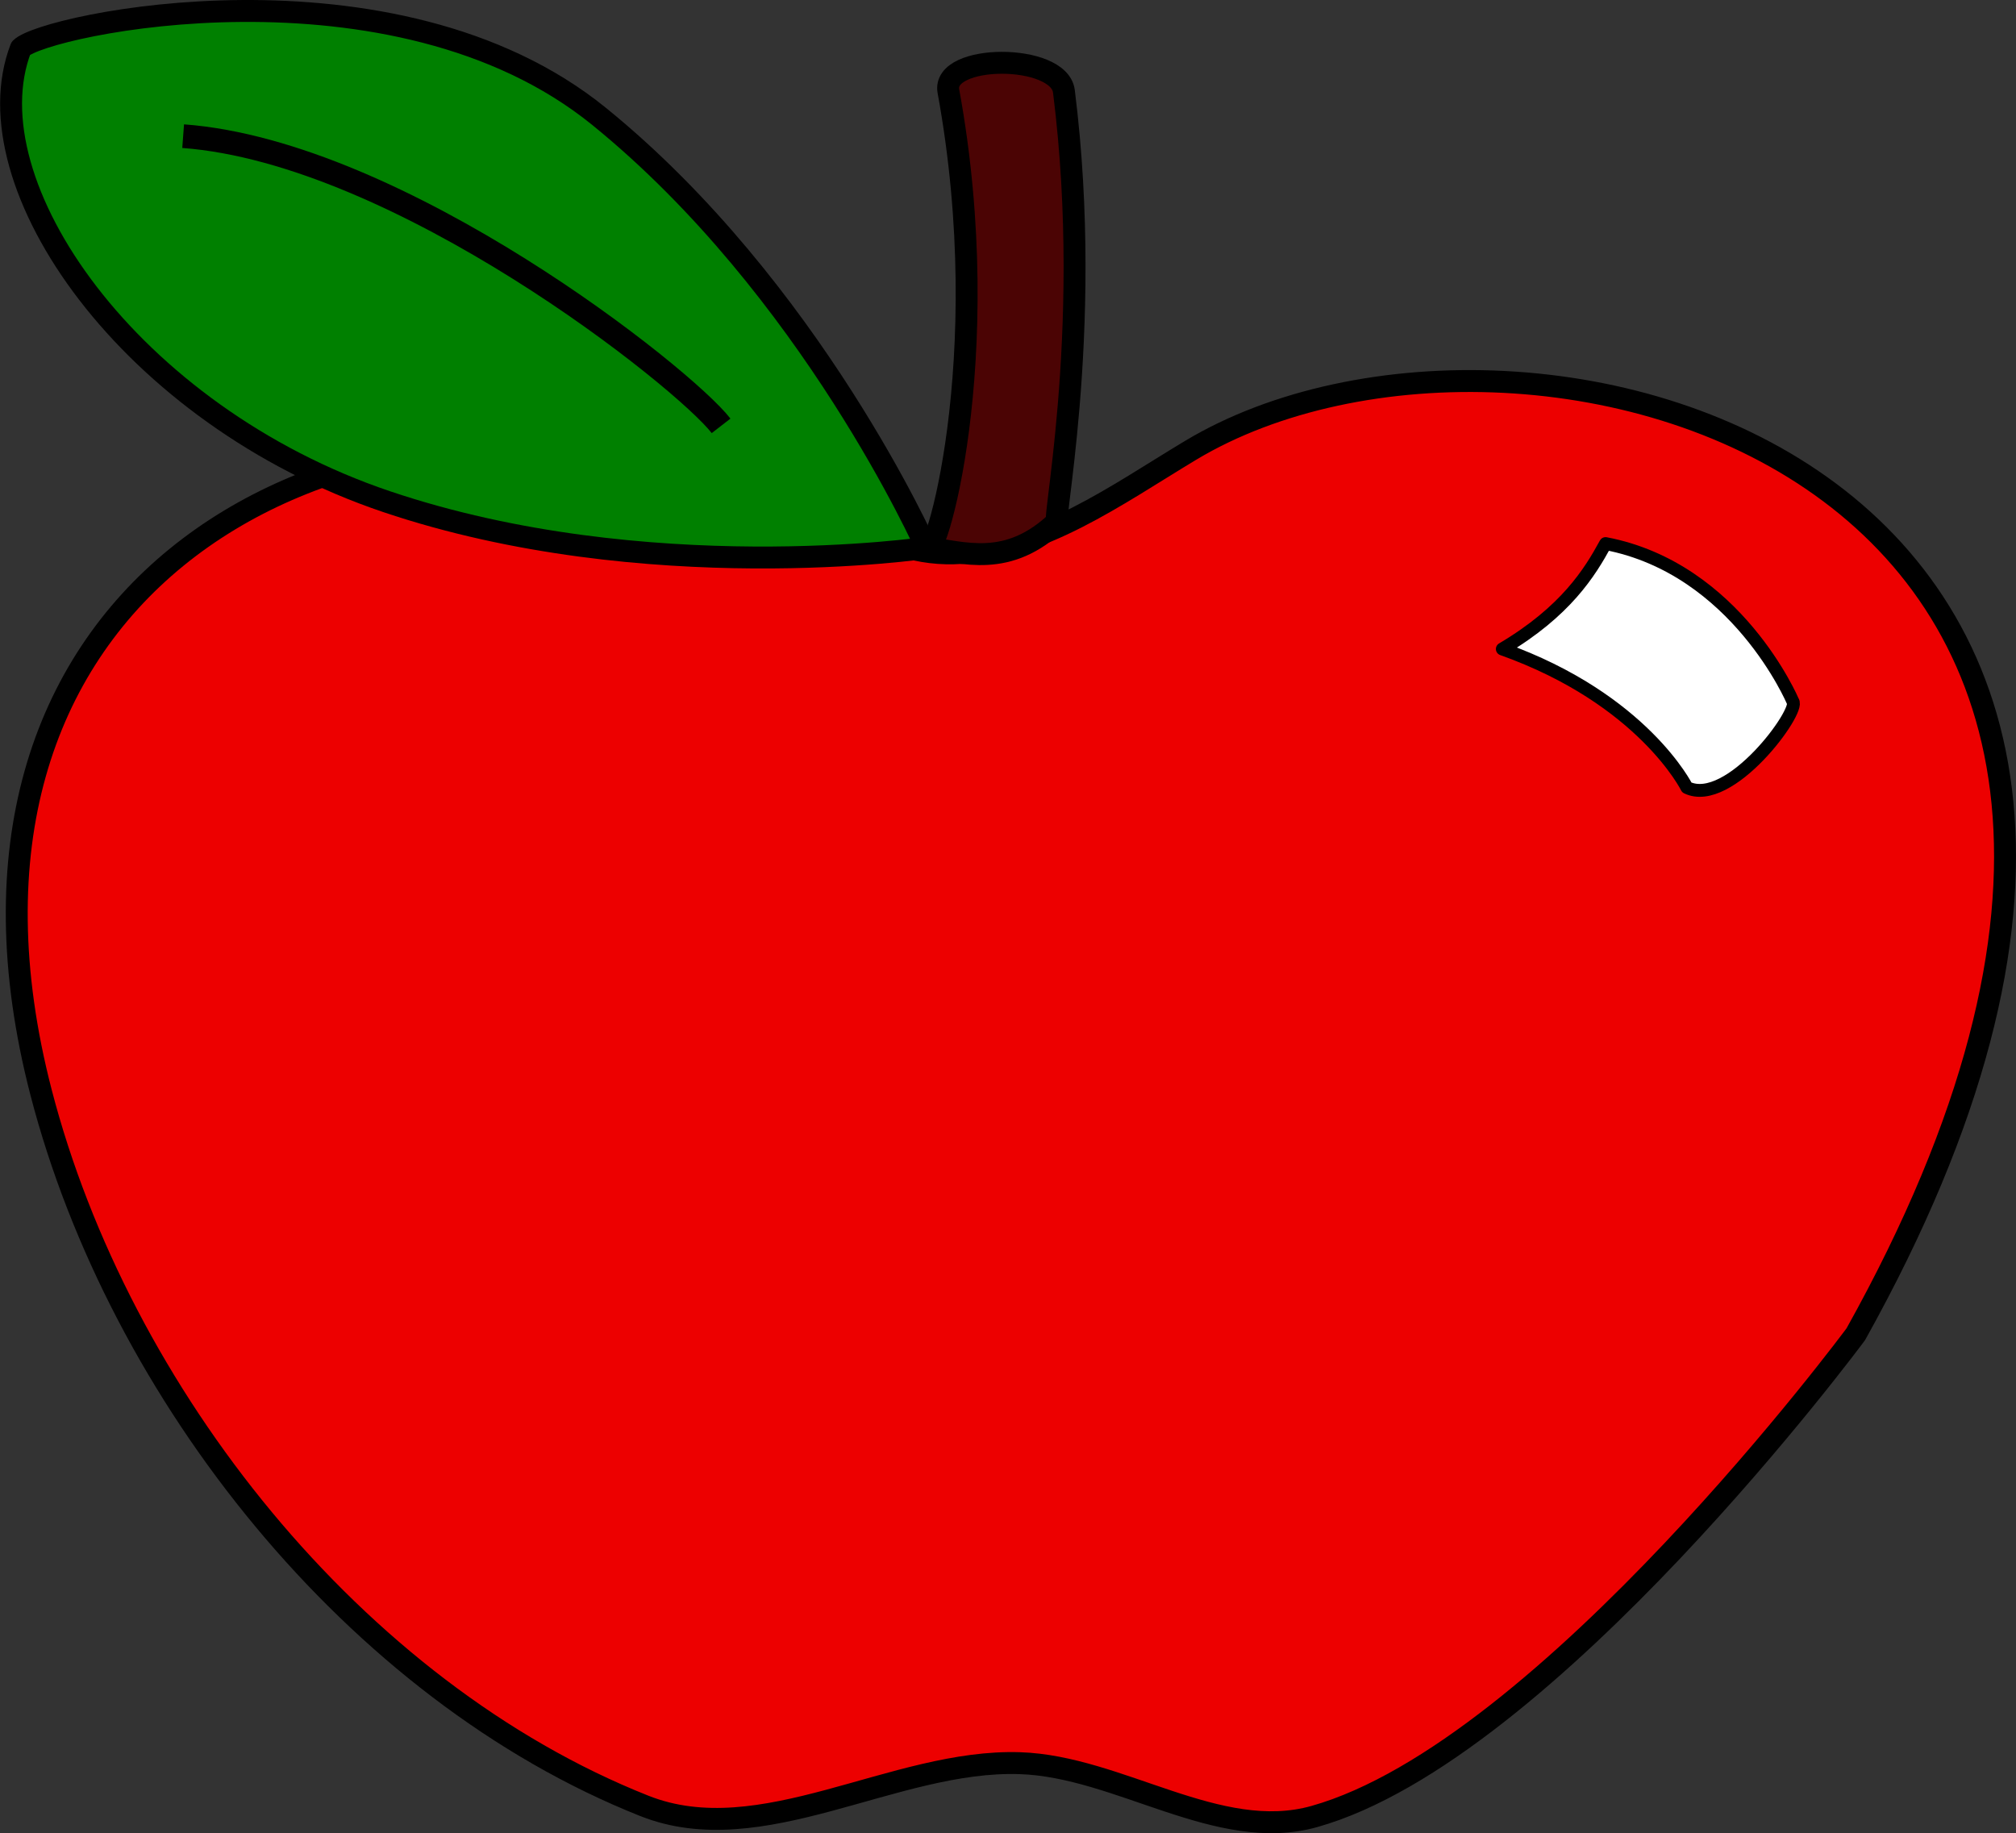 <?xml version="1.0" encoding="UTF-8" standalone="no"?>
<!-- Created with Inkscape (http://www.inkscape.org/) -->

<svg
   xmlns:dc="http://purl.org/dc/elements/1.1/"
   xmlns:cc="http://creativecommons.org/ns#"
   xmlns:rdf="http://www.w3.org/1999/02/22-rdf-syntax-ns#"
   xmlns:svg="http://www.w3.org/2000/svg"
   xmlns="http://www.w3.org/2000/svg"
   xmlns:sodipodi="http://sodipodi.sourceforge.net/DTD/sodipodi-0.dtd"
   xmlns:inkscape="http://www.inkscape.org/namespaces/inkscape"
   id="svg1978"
   version="1.1"
   viewBox="0 0 97.978 89.093"
   height="89.093mm"
   width="97.978mm"
   inkscape:export-filename="C:\Users\Wanda_Baltzer\Documents\Game Jam 2.0\The-wreak-\TrueTurnTurnTurn\Globuli\Globuli_white.png"
   inkscape:export-xdpi="96"
   inkscape:export-ydpi="96"
   inkscape:version="0.92.3 (2405546, 2018-03-11)"
   sodipodi:docname="globuli_white.svg">
  <rect x="0" y="0" width="97.978" height="89.093" fill="#333333" stroke="none"/>
  <defs
     id="defs1972">
    <inkscape:perspective
       sodipodi:type="inkscape:persp3d"
       inkscape:vp_x="0 : 148.49999 : 1"
       inkscape:vp_y="0 : 999.99995 : 0"
       inkscape:vp_z="210 : 148.49999 : 1"
       inkscape:persp3d-origin="105 : 98.999995 : 1"
       id="perspective2525" />
  </defs>
  <sodipodi:namedview
     inkscape:window-maximized="1"
     inkscape:window-y="-8"
     inkscape:window-x="-8"
     inkscape:window-height="705"
     inkscape:window-width="1366"
     showguides="false"
     showgrid="false"
     inkscape:current-layer="svg1978"
     inkscape:document-units="mm"
     inkscape:cy="214.95347"
     inkscape:cx="-46.006273"
     inkscape:zoom="0.7"
     inkscape:pageshadow="2"
     inkscape:pageopacity="0.0"
     borderopacity="1.0"
     bordercolor="#666666"
     pagecolor="#ffffff"
     id="base"
     fit-margin-top="0"
     fit-margin-left="0"
     fit-margin-right="0"
     fit-margin-bottom="0"
     inkscape:pagecheckerboard="true" />
  <g
     inkscape:label="Ebene 1"
     inkscape:groupmode="layer"
     id="layer1"
     transform="translate(-58.409,-106.542)">
    <g
       id="g6485">
      <path
         sodipodi:nodetypes="caaassasc"
         inkscape:connector-curvature="0"
         id="path6432"
         d="m 148.602,171.383 c 0,0 -15.007,20.258 -26.314,23.439 -4.667,1.313 -9.465,-2.432 -14.311,-2.592 -6.12,-0.202 -12.561,4.335 -18.252,2.076 -14.071,-5.585 -25.526,-20.027 -29.322,-34.682 -6.156,-23.769 12.813,-35.384 32.727,-30.528 4.923,1.2 7.501,4.447 11.639,4.336 4.181,-0.112 7.921,-2.853 11.507,-5.006 16.304,-9.785 55.763,0.947 32.325,42.958 z"
         style="opacity:1;fill:#ed0000;fill-opacity:1;stroke:#000000;stroke-width:1.065;stroke-linecap:square;stroke-linejoin:round;stroke-miterlimit:4;stroke-dasharray:none;stroke-dashoffset:0;stroke-opacity:1;paint-order:normal" />
      <path
         sodipodi:nodetypes="ssccs"
         inkscape:connector-curvature="0"
         id="rect6449"
         d="m 104.502,110.98 c -0.337,-1.84 5.379,-1.856 5.613,0 1.504,11.933 -0.801,21.915 -0.267,20.847 -2.458,2.388 -4.636,1.53 -6.414,1.336 0.302,1.207 3.453,-9.152 1.069,-22.183 z"
         style="opacity:1;fill:#4b0404;fill-opacity:1;stroke:#000000;stroke-width:1.065;stroke-linecap:square;stroke-linejoin:round;stroke-miterlimit:4;stroke-dasharray:none;stroke-dashoffset:0;stroke-opacity:1;paint-order:normal" />
      <path
         sodipodi:nodetypes="cscsc"
         inkscape:connector-curvature="0"
         id="path6452"
         d="m 103.433,133.164 c 0,0 -13.638,2.003 -26.228,-2.24 -12.483,-4.207 -20.314,-15.457 -17.783,-22.038 1.158,-1.158 18.135,-4.773 28.098,3.309 10.318,8.369 15.912,20.969 15.912,20.969 z"
         style="opacity:1;fill:#008000;fill-opacity:1;stroke:#000000;stroke-width:1.065;stroke-linecap:square;stroke-linejoin:round;stroke-miterlimit:4;stroke-dasharray:none;stroke-dashoffset:0;stroke-opacity:1;paint-order:normal" />
      <path
         inkscape:connector-curvature="0"
         id="path6457"
         d="M 93.454,127.238 C 91.638,124.891 77.84,113.941 67.31,113.159"
         style="fill:none;stroke:#000000;stroke-width:1.151;stroke-linecap:butt;stroke-linejoin:miter;stroke-miterlimit:4;stroke-dasharray:none;stroke-opacity:1" />
      <path
         sodipodi:nodetypes="ccccc"
         inkscape:connector-curvature="0"
         id="rect6477"
         d="m 136.44,132.959 c 6.378,1.217 9.101,7.667 9.101,7.667 0.396,0.438 -3.075,5.194 -5.15,4.189 0,0 -2.123,-4.294 -8.969,-6.733 3.087,-1.828 4.255,-3.722 5.017,-5.122 z"
         style="opacity:1;fill:#ffffff;fill-opacity:1;stroke:#000000;stroke-width:0.625;stroke-linecap:square;stroke-linejoin:round;stroke-miterlimit:4;stroke-dasharray:none;stroke-dashoffset:0;stroke-opacity:1;paint-order:normal" />
    </g>
  </g>
  <g
     inkscape:groupmode="layer"
     id="layer2"
     inkscape:label="Ebene 2"
     transform="translate(-58.409,-106.542)" />
</svg>
